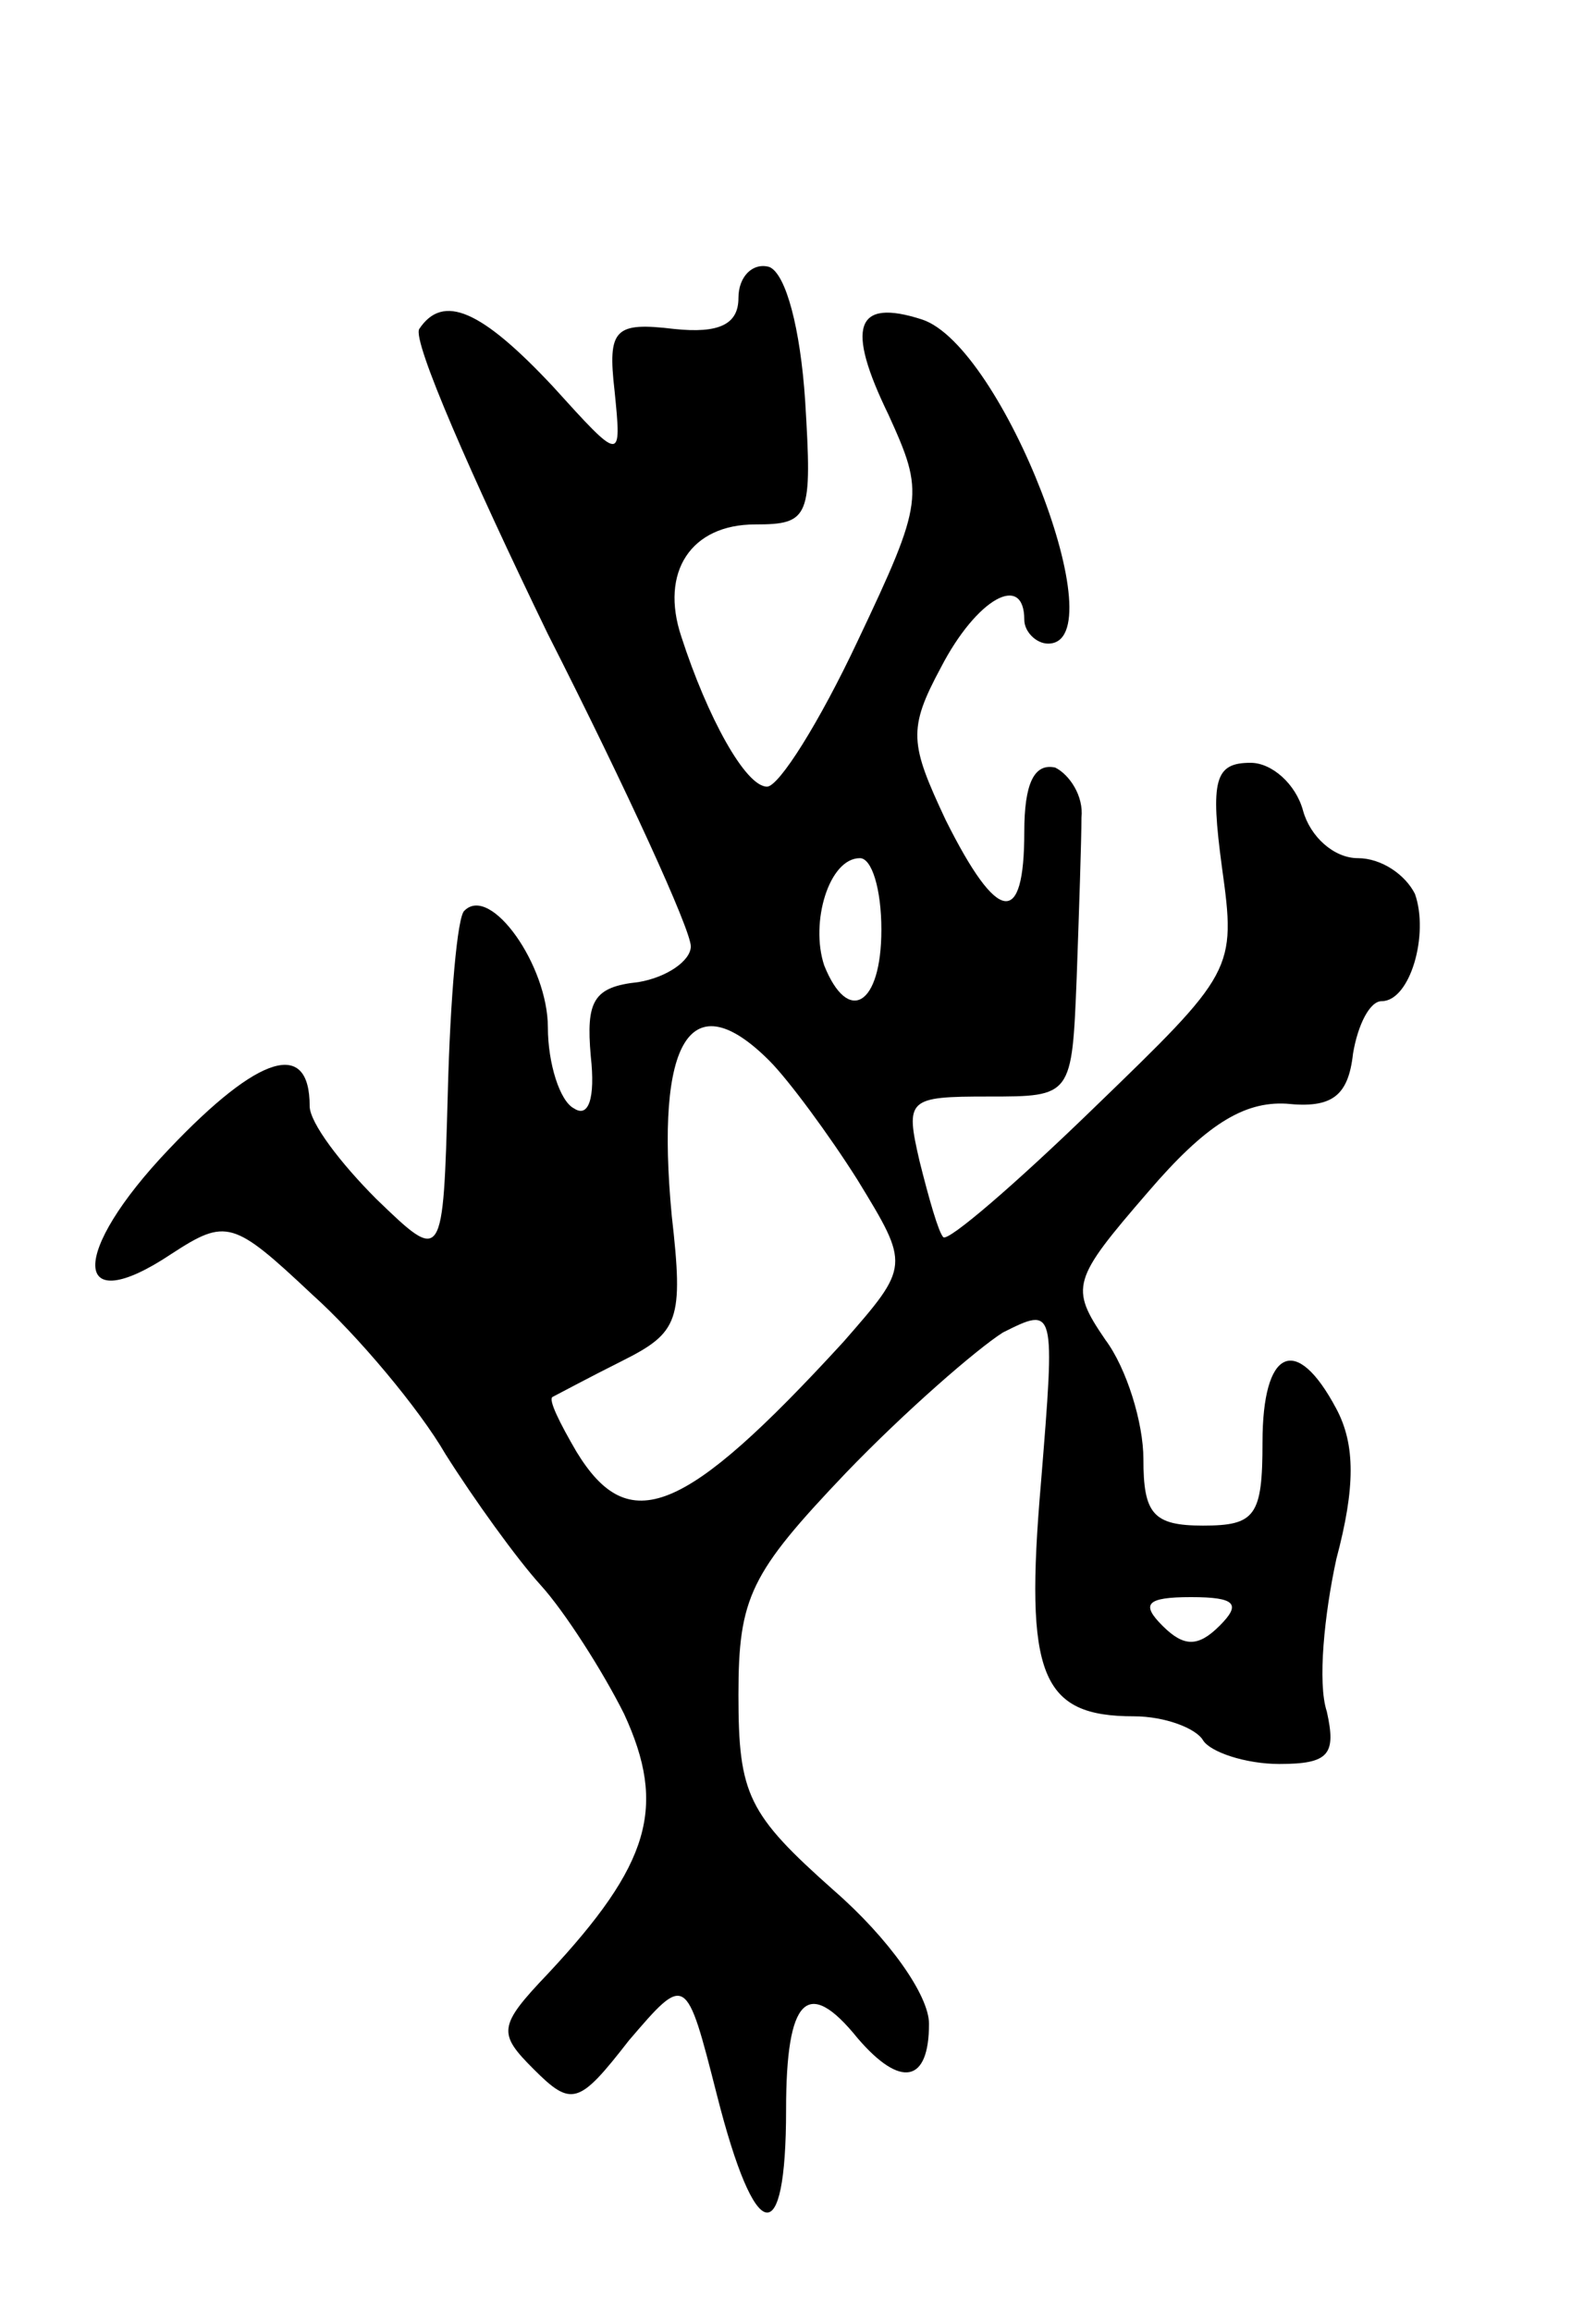 <svg version="1.0" xmlns="http://www.w3.org/2000/svg"
 width="67pt" height="97pt" viewBox="0 0 67 97"
 preserveAspectRatio="xMidYMid meet">
<g transform="translate(0,97) scale(0.1,-0.1)"
fill="#000000" stroke="none">
<path d="M310 845 c0 -11 -8 -15 -27 -13 -25 3 -28 0 -25 -26 3 -30 3 -30 -26
2 -30 32 -46 39 -56 24 -3 -5 22 -62 54 -128 33 -65 60 -124 60 -131 0 -6 -10
-13 -22 -15 -19 -2 -22 -8 -20 -31 2 -18 -1 -26 -7 -22 -6 3 -11 19 -11 34 0
26 -24 60 -35 49 -3 -2 -6 -37 -7 -76 -2 -72 -2 -72 -30 -45 -15 15 -28 32
-28 39 0 28 -21 22 -59 -18 -42 -44 -41 -72 1 -44 23 15 26 14 59 -17 19 -17
45 -48 56 -67 12 -19 30 -44 40 -55 10 -11 26 -36 35 -54 18 -39 11 -63 -32
-109 -21 -22 -21 -25 -6 -40 16 -16 19 -15 40 12 24 28 24 28 37 -23 16 -63
29 -66 29 -6 0 47 9 56 30 30 18 -21 30 -19 30 6 0 12 -17 36 -40 56 -36 32
-40 40 -40 82 0 41 5 51 45 93 25 26 55 52 66 59 22 11 22 11 16 -63 -7 -81 0
-98 39 -98 13 0 26 -5 29 -10 3 -5 18 -10 32 -10 21 0 24 4 20 22 -4 12 -1 41
4 64 8 30 8 48 0 63 -17 32 -31 25 -31 -14 0 -31 -3 -35 -25 -35 -21 0 -25 5
-25 28 0 15 -7 38 -16 50 -15 22 -14 25 18 62 24 28 40 38 58 37 19 -2 26 3
28 21 2 12 7 22 12 22 12 0 20 28 14 45 -4 8 -14 15 -24 15 -10 0 -20 9 -23
20 -3 11 -13 20 -22 20 -15 0 -17 -7 -12 -44 6 -43 5 -44 -54 -101 -33 -32
-61 -56 -63 -54 -2 2 -6 16 -10 32 -6 26 -5 27 29 27 35 0 35 0 37 50 1 28 2
58 2 67 1 9 -5 18 -11 21 -9 2 -13 -7 -13 -27 0 -40 -11 -39 -33 5 -15 32 -16
38 -2 64 15 29 35 40 35 20 0 -5 5 -10 10 -10 29 0 -19 125 -53 136 -28 9 -32
-3 -14 -40 15 -33 15 -36 -13 -95 -16 -34 -33 -61 -38 -61 -9 0 -25 29 -36 63
-9 27 4 47 31 47 23 0 24 3 21 52 -2 30 -8 53 -15 56 -7 2 -13 -4 -13 -13z
m60 -265 c0 -32 -14 -40 -24 -15 -6 18 2 45 15 45 5 0 9 -13 9 -30z m-47 -55
c8 -8 25 -31 37 -50 22 -36 22 -36 -6 -68 -67 -73 -90 -82 -112 -46 -7 12 -12
22 -10 23 2 1 15 8 29 15 24 12 26 17 21 61 -7 74 8 98 41 65z m189 -237 c-9
-9 -15 -9 -24 0 -9 9 -7 12 12 12 19 0 21 -3 12 -12z"/>
</g>
</svg>
